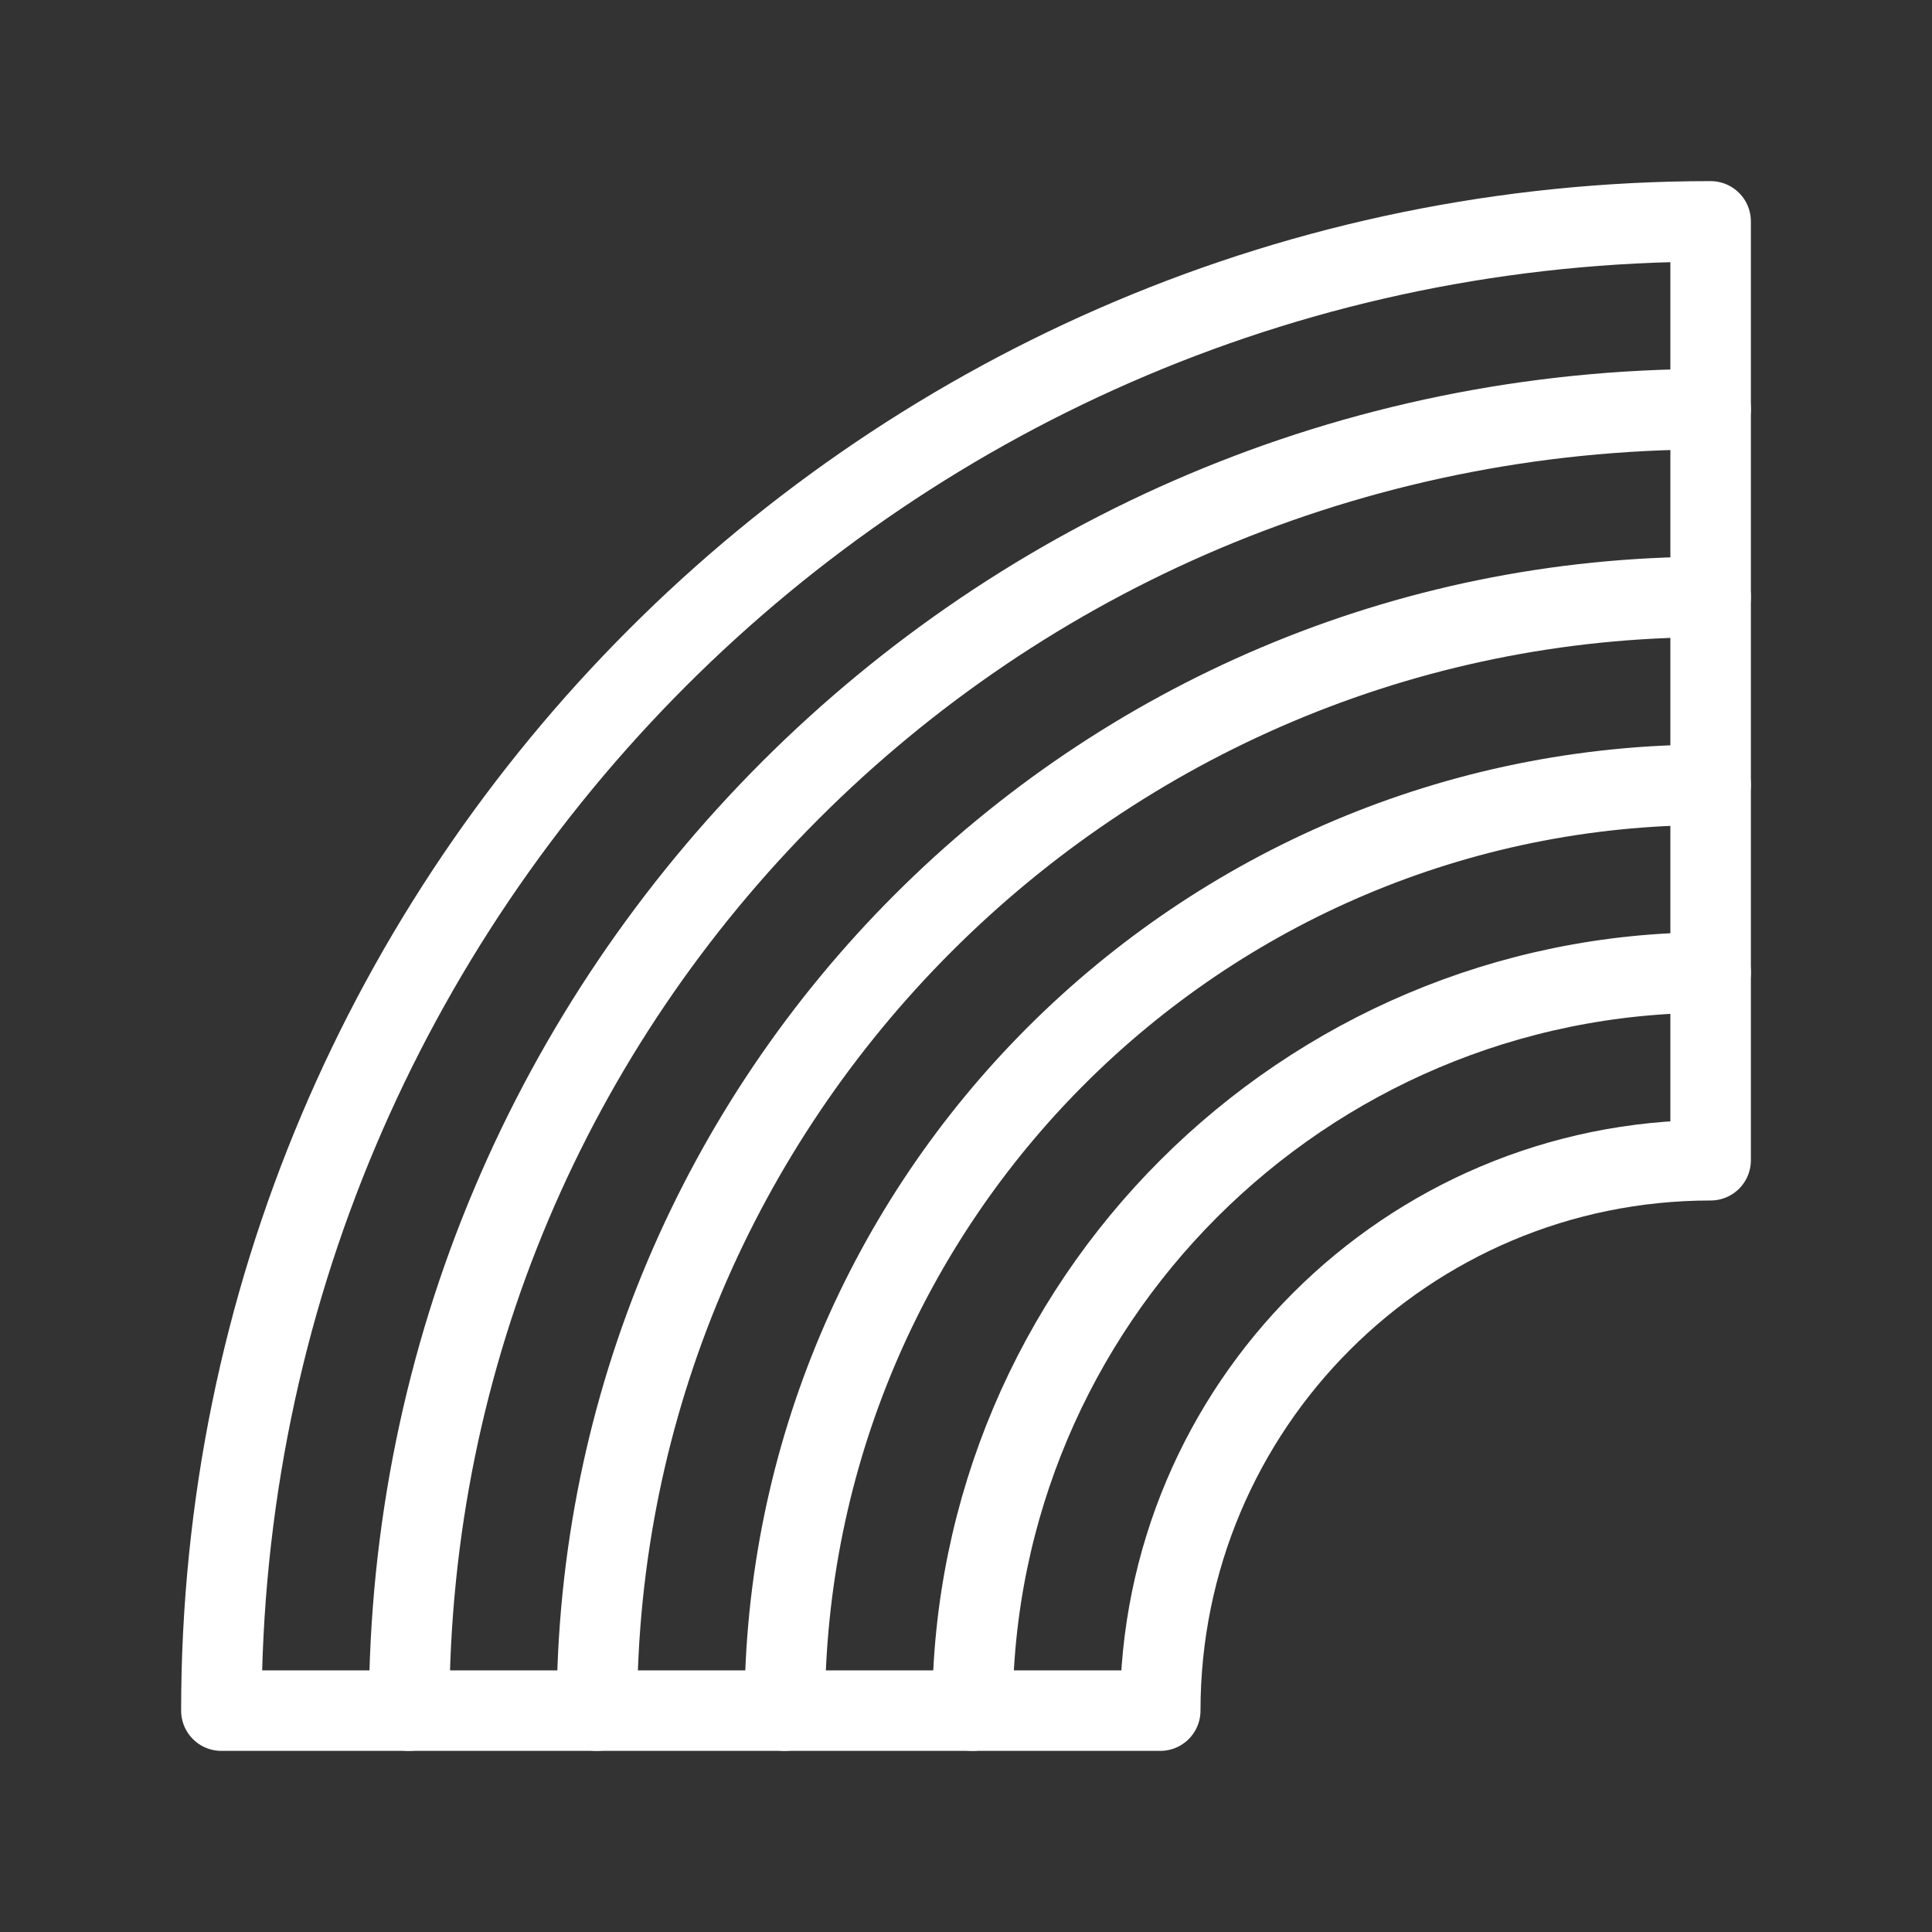 <?xml version="1.0" encoding="UTF-8"?><svg id="a" xmlns="http://www.w3.org/2000/svg" viewBox="0 0 48 48"><rect x="0" y="0" width="48" height="48" fill="#333333" stroke="none"/><defs><style>.b{stroke-width:2px;fill:none;stroke:#fff;stroke-linecap:round;stroke-linejoin:round;}</style></defs><path class="b" d="m10.165,42.5c0-17.858,14.477-32.335,32.335-32.335"/><path class="b" d="m14.83,42.5c0-15.281,12.388-27.67,27.67-27.67"/><path class="b" d="m19.496,42.5c0-12.705,10.299-23.004,23.004-23.004"/><path class="b" d="m24.161,42.5c0-10.128,8.211-18.339,18.339-18.339"/><path class="b" d="m28.826,42.5c0-7.552,6.122-13.674,13.674-13.674V5.5C22.066,5.5,5.5,22.066,5.5,42.5h23.326Z"/></svg>